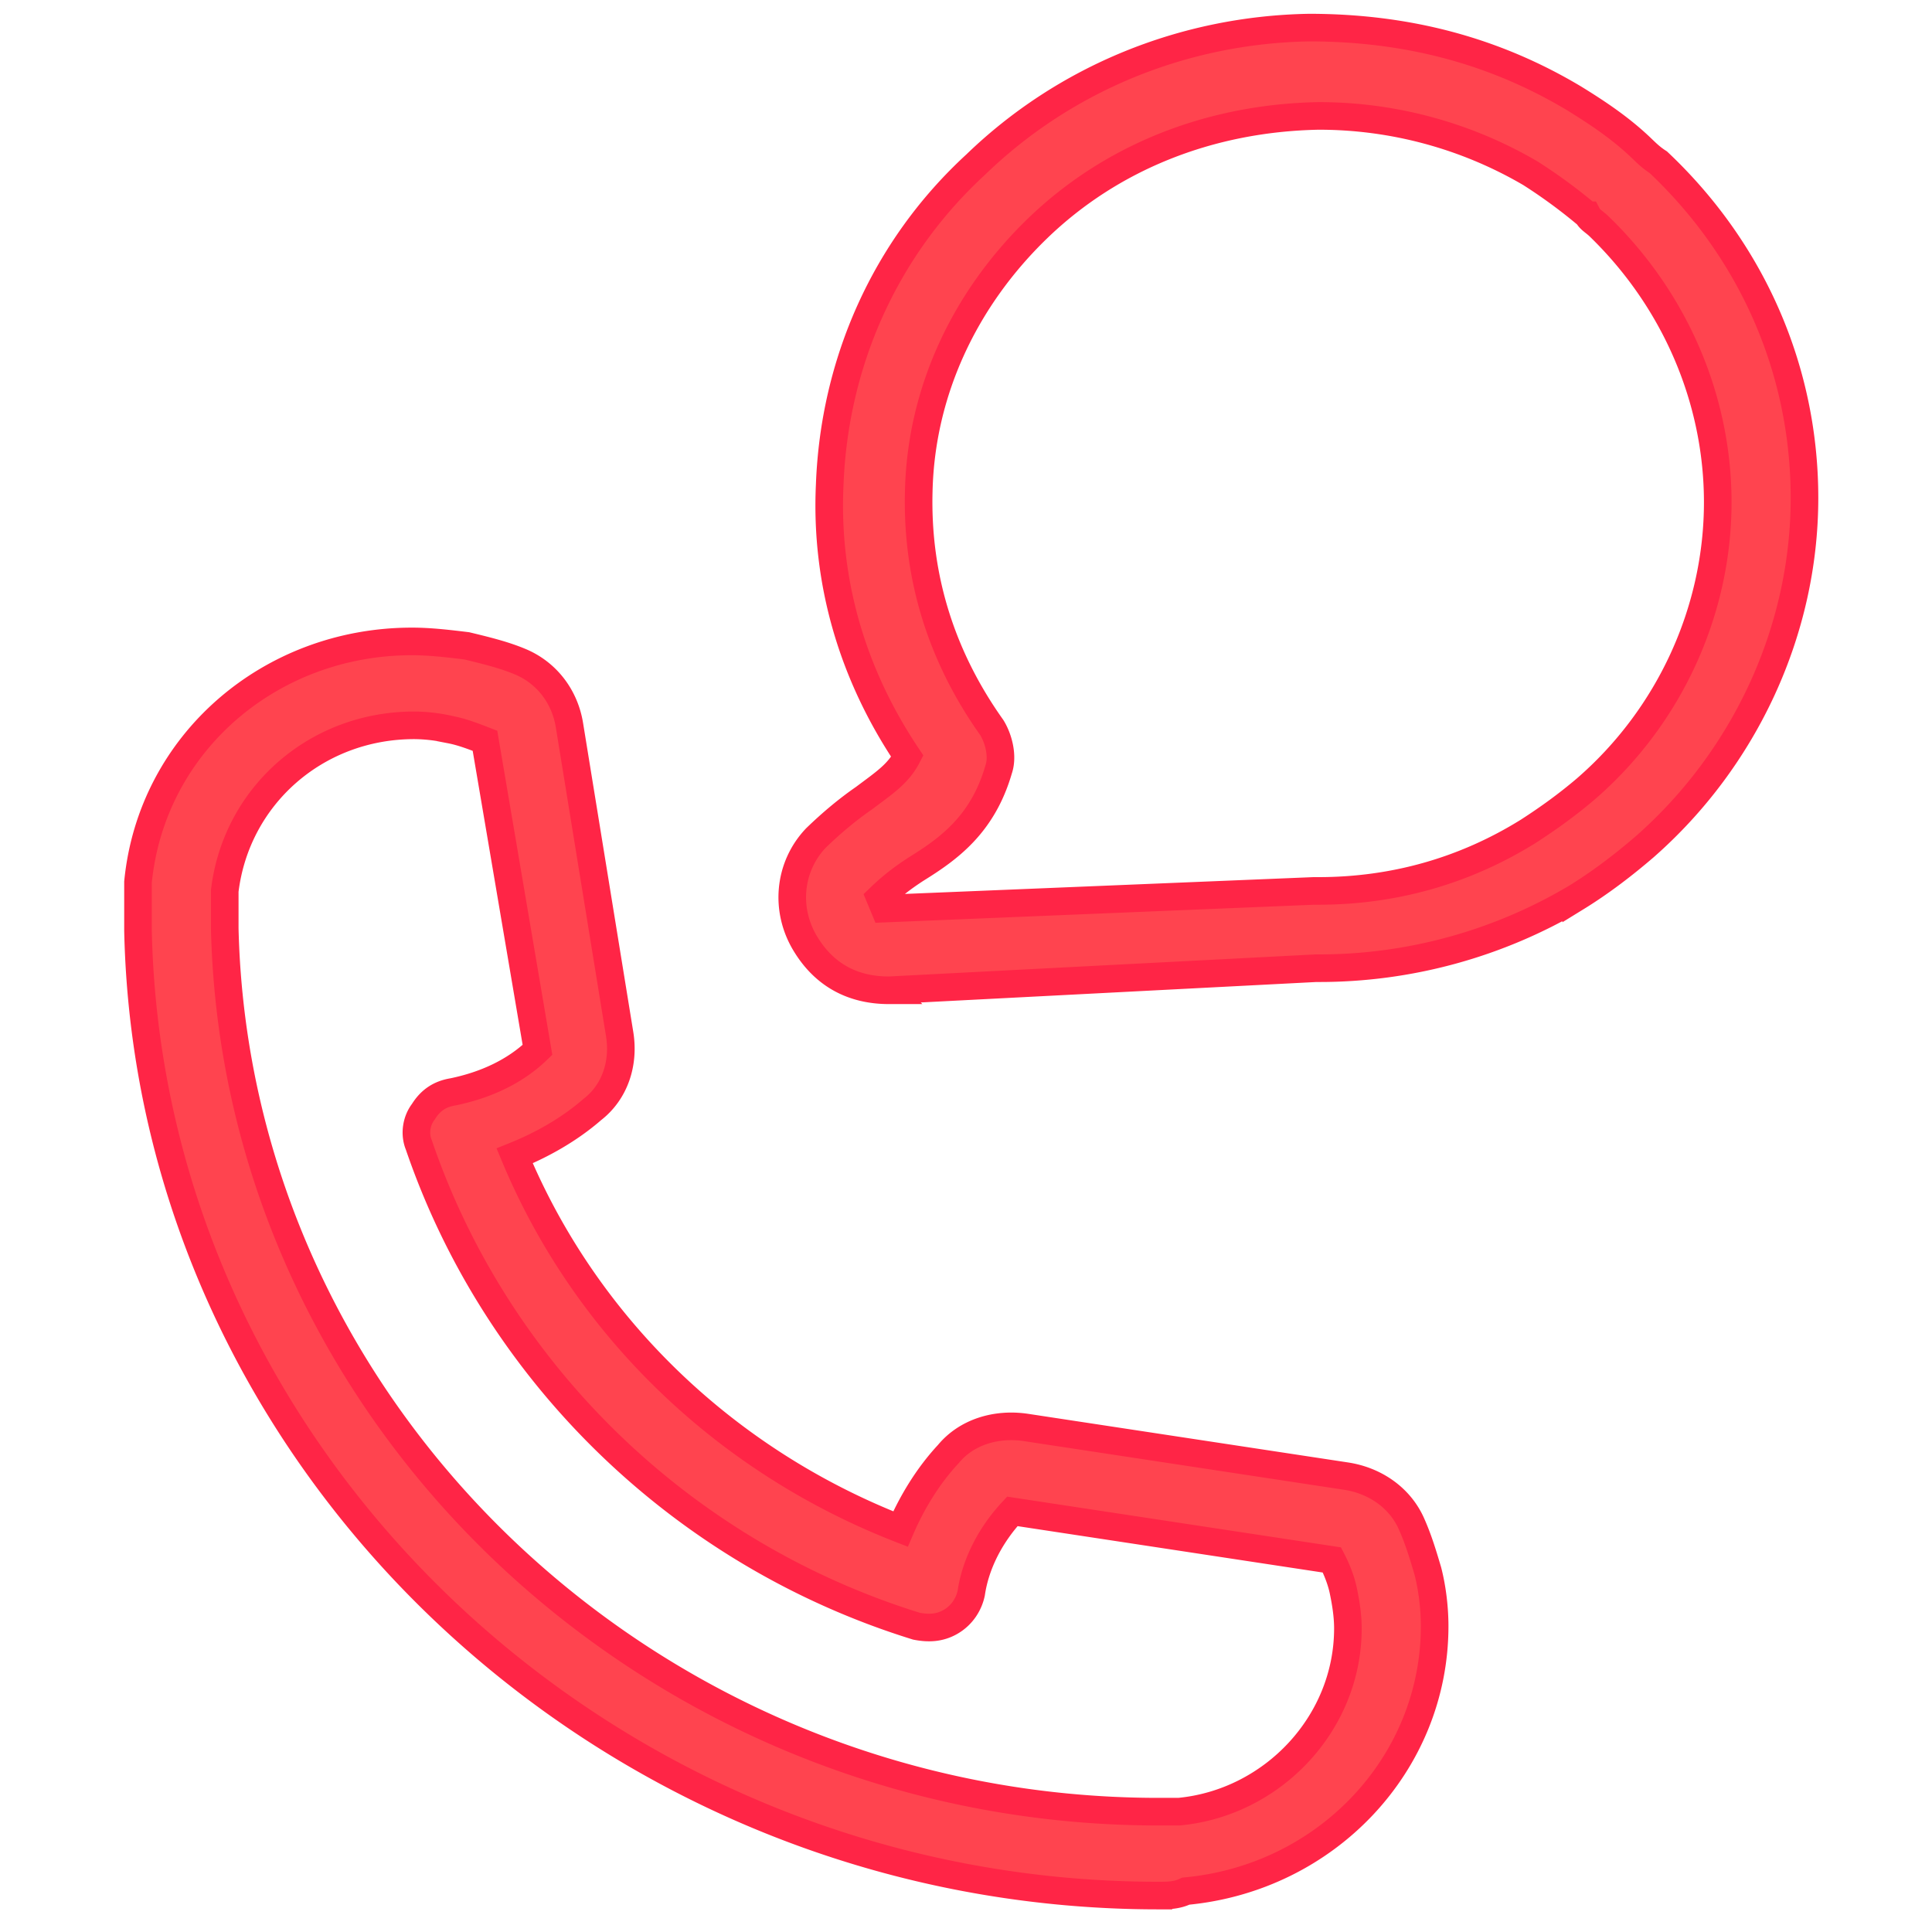 <svg xmlns="http://www.w3.org/2000/svg" width="70" height="70" viewBox="0 0 70 70">
    <g fill="#FF444F" fill-rule="nonzero" stroke="#FF2546">
        <path d="M32.212 35.88c-1.323 0-2.316-.56-2.977-1.6-.828-1.28-.662-2.88.33-3.92.58-.56 1.158-1.04 1.737-1.44.745-.56 1.241-.88 1.572-1.52-1.985-2.96-2.978-6.32-2.812-9.84.165-4.4 1.985-8.56 5.293-11.6C38.581 2.84 42.882 1.08 47.431 1c3.64 0 6.783.88 9.595 2.56.91.56 1.737 1.12 2.481 1.84.166.16.331.32.58.48 3.39 3.2 5.293 7.52 5.293 12.16 0 4.8-2.15 9.44-5.79 12.64-.745.64-1.572 1.28-2.482 1.84a18.201 18.201 0 0 1-9.346 2.56h-.083l-15.467.8zM47.762 4.2c-3.97.08-7.527 1.52-10.174 4.08-2.646 2.56-4.218 5.92-4.3 9.52-.083 3.12.827 6 2.646 8.56.248.4.414 1.04.248 1.52-.579 2-1.82 2.88-2.977 3.6-.497.32-.91.64-1.324 1.04l.166.4 15.55-.64h.165c2.73 0 5.294-.72 7.61-2.16.744-.48 1.406-.96 2.067-1.52 3.06-2.64 4.798-6.48 4.798-10.4 0-3.76-1.572-7.36-4.301-10-.166-.16-.331-.24-.414-.4a19.372 19.372 0 0 0-2.068-1.52 15.163 15.163 0 0 0-7.692-2.08z"/>
        <path d="M41.972 68.68C22.04 68.68 5.414 53 5 33.72v-.88-.88c.496-5.04 4.797-8.72 9.925-8.72.662 0 1.324.08 1.986.16.661.16 1.323.32 1.902.56.992.4 1.654 1.28 1.82 2.32l1.82 11.2c.165 1.04-.166 2.08-.993 2.72-.827.72-1.82 1.28-2.813 1.68 2.565 6.16 7.61 11.04 13.979 13.52.413-.96.992-1.92 1.737-2.72.661-.8 1.737-1.12 2.812-.96l11.58 1.76c1.075.16 1.985.8 2.398 1.76.248.56.414 1.12.58 1.68.165.64.247 1.36.247 2 0 4.96-3.887 9.12-9.015 9.6-.331.16-.662.16-.993.16zm-26.964-42.4c-3.556 0-6.451 2.56-6.865 6V33.64c.414 17.68 15.55 32 33.83 32h.744c3.39-.32 6.12-3.2 6.12-6.64 0-.48-.082-.96-.165-1.36-.083-.4-.248-.8-.414-1.12l-11.58-1.76c-.744.8-1.323 1.84-1.488 2.96-.083.4-.331.8-.745 1.04-.413.24-.827.24-1.24.16-8.52-2.64-15.22-9.2-18.031-17.44-.166-.4-.083-.88.165-1.2.248-.4.579-.64 1.075-.72 1.158-.24 2.233-.72 3.06-1.52l-1.902-11.2c-.413-.16-.827-.32-1.24-.4a5.94 5.94 0 0 0-1.324-.16z"/>
    </g>
</svg>
